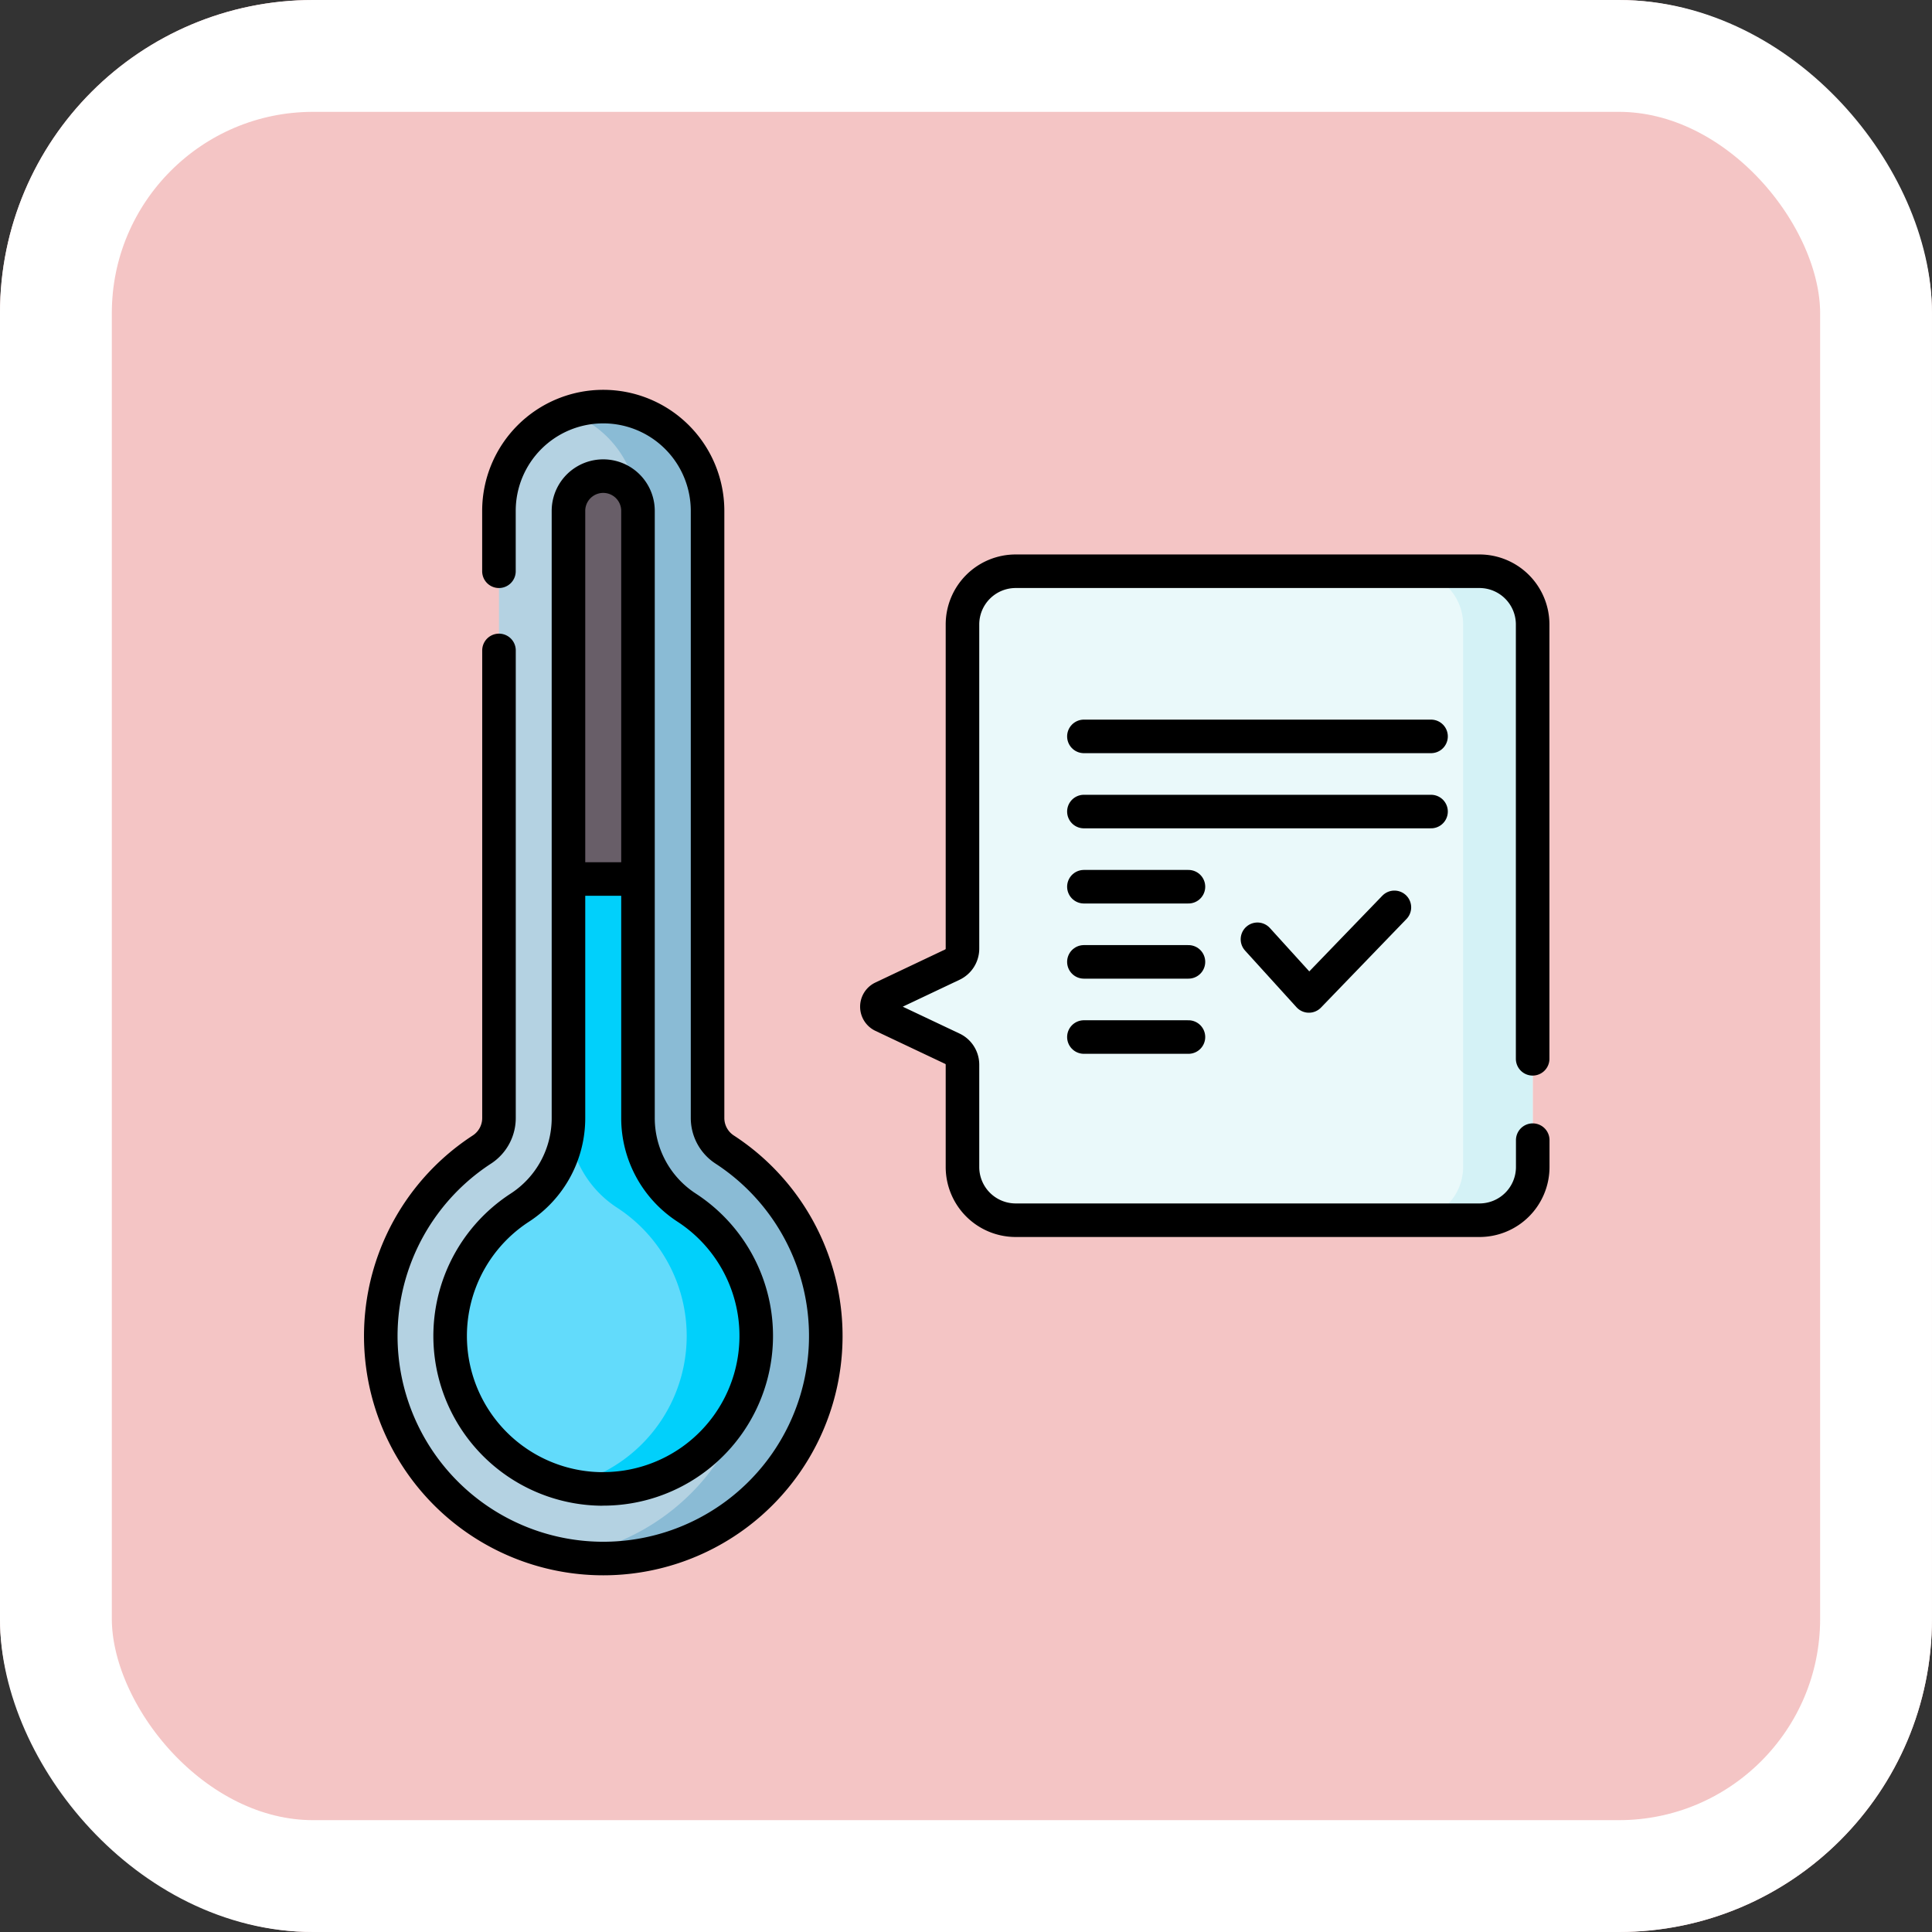 <svg xmlns="http://www.w3.org/2000/svg" width="86.369" height="86.369" viewBox="0 0 86.369 86.369">
  <rect x="0" y="0" width="86.369" height="86.369" fill="#333333" stroke="none"/>
  <g id="Grupo_1212100" data-name="Grupo 1212100" transform="translate(-766.782 -8299.701)">
    <g id="Grupo_1211899" data-name="Grupo 1211899">
      <g id="Grupo_1200216" data-name="Grupo 1200216" transform="translate(12447.281 20202.051)">
        <g id="Grupo_1099347" data-name="Grupo 1099347" transform="translate(-11585.5 -12119)">
          <g id="Grupo_1099341" data-name="Grupo 1099341" transform="translate(-95 216.65)">
            <g id="Rectángulo_402588" data-name="Rectángulo 402588" transform="translate(0 0)" fill="#f4c5c5" stroke="#fff" stroke-width="5">
              <rect width="86.369" height="86.369" rx="14" stroke="none"/>
              <rect x="2.5" y="2.5" width="81.369" height="81.369" rx="11.5" fill="none"/>
            </g>
          </g>
        </g>
      </g>
    </g>
    <g id="temperature_8841424" transform="translate(776.303 8310.378)">
      <path id="Trazado_1034462" data-name="Trazado 1034462" d="M250.9,80.909v24.253a2.379,2.379,0,0,1-2.379,2.379H227.786a2.379,2.379,0,0,1-2.379-2.379v-4.574a.789.789,0,0,0-.451-.713L221.837,98.4a.446.446,0,0,1,0-.807l3.119-1.478a.789.789,0,0,0,.451-.713V80.909a2.379,2.379,0,0,1,2.379-2.379h20.731A2.379,2.379,0,0,1,250.9,80.909Z" transform="translate(-191.9 -63.67)" fill="#eaf9fa"/>
      <path id="Trazado_1034463" data-name="Trazado 1034463" d="M454.649,78.53h-3.108a2.379,2.379,0,0,1,2.379,2.379v24.253a2.379,2.379,0,0,1-2.379,2.379h3.108a2.379,2.379,0,0,0,2.379-2.379V80.909A2.379,2.379,0,0,0,454.649,78.53Z" transform="translate(-398.033 -63.67)" fill="#d4f2f6"/>
      <path id="Trazado_1034464" data-name="Trazado 1034464" d="M27.394,49.048a9.947,9.947,0,1,1-15.369-8.34,1.681,1.681,0,0,0,.76-1.409V12.163A4.662,4.662,0,0,1,17.447,7.5h0a4.662,4.662,0,0,1,4.663,4.663V39.3a1.682,1.682,0,0,0,.761,1.41A9.938,9.938,0,0,1,27.394,49.048Z" transform="translate(0 0)" fill="#b4d2e2"/>
      <path id="Trazado_1034465" data-name="Trazado 1034465" d="M95.477,40.709a1.682,1.682,0,0,1-.761-1.41V12.163A4.662,4.662,0,0,0,90.054,7.5h0a4.654,4.654,0,0,0-1.554.266,4.663,4.663,0,0,1,3.108,4.4V39.3a8.186,8.186,0,0,0,.714,2.974c2.993,3.592,4.57,3.282,4.57,6.775A9.949,9.949,0,0,1,88.5,58.873a9.947,9.947,0,0,0,6.974-18.164Z" transform="translate(-72.607 0)" fill="#8abbd5"/>
      <path id="Trazado_1034466" data-name="Trazado 1034466" d="M44.239,82.777A6.839,6.839,0,0,1,40.612,70.2a4.772,4.772,0,0,0,2.171-4.014V39.054a1.554,1.554,0,1,1,3.108,0V66.19A4.773,4.773,0,0,0,48.064,70.2a6.839,6.839,0,0,1-3.726,12.574Z" transform="translate(-26.891 -26.892)" fill="#685e68"/>
      <path id="Trazado_1034467" data-name="Trazado 1034467" d="M48.065,226.026a4.773,4.773,0,0,1-2.172-4.014V211.333H42.785v10.679a4.772,4.772,0,0,1-2.171,4.014A6.839,6.839,0,0,0,44.24,238.6h.1a6.839,6.839,0,0,0,3.726-12.574Z" transform="translate(-26.892 -182.714)" fill="#62dbfb"/>
      <path id="Trazado_1034468" data-name="Trazado 1034468" d="M93.78,226.026a4.773,4.773,0,0,1-2.172-4.014V211.333H88.5v10.679a4.773,4.773,0,0,0,2.172,4.014A6.838,6.838,0,0,1,88.5,238.419a6.723,6.723,0,0,0,1.451.181h.1a6.839,6.839,0,0,0,3.726-12.574Z" transform="translate(-72.607 -182.714)" fill="#01d0fb"/>
      <g id="Grupo_1211902" data-name="Grupo 1211902" transform="translate(7.5 7.5)">
        <path id="Trazado_1034469" data-name="Trazado 1034469" d="M250.9,103.963v1.2a2.379,2.379,0,0,1-2.379,2.379H227.786a2.379,2.379,0,0,1-2.379-2.379v-4.574a.789.789,0,0,0-.451-.713L221.837,98.4a.446.446,0,0,1,0-.807l3.119-1.478a.789.789,0,0,0,.451-.713V80.909a2.379,2.379,0,0,1,2.379-2.379h20.731a2.379,2.379,0,0,1,2.379,2.379v19.417" transform="translate(-199.401 -71.17)" fill="none" stroke="#000" stroke-linecap="round" stroke-linejoin="round" stroke-miterlimit="10" stroke-width="1.5"/>
        <path id="Trazado_1034470" data-name="Trazado 1034470" d="M12.784,14.86v-2.7A4.662,4.662,0,0,1,17.447,7.5h0a4.662,4.662,0,0,1,4.663,4.663V39.3a1.682,1.682,0,0,0,.761,1.41,9.947,9.947,0,1,1-10.845,0,1.681,1.681,0,0,0,.76-1.409V18.4" transform="translate(-7.5 -7.5)" fill="none" stroke="#000" stroke-linecap="round" stroke-linejoin="round" stroke-miterlimit="10" stroke-width="1.5"/>
        <path id="Trazado_1034471" data-name="Trazado 1034471" d="M44.239,82.777A6.839,6.839,0,0,1,40.612,70.2a4.772,4.772,0,0,0,2.171-4.014V39.054a1.554,1.554,0,1,1,3.108,0V66.19A4.773,4.773,0,0,0,48.064,70.2a6.839,6.839,0,0,1-3.726,12.574Z" transform="translate(-34.391 -34.392)" fill="none" stroke="#000" stroke-linecap="round" stroke-linejoin="round" stroke-miterlimit="10" stroke-width="1.5"/>
        <line id="Línea_641" data-name="Línea 641" x2="2.452" transform="translate(8.79 21.119)" fill="none" stroke="#000" stroke-linecap="round" stroke-linejoin="round" stroke-miterlimit="10" stroke-width="1.5"/>
        <g id="Grupo_1211901" data-name="Grupo 1211901" transform="translate(31.434 14.743)">
          <line id="Línea_642" data-name="Línea 642" x2="15.519" transform="translate(0 0)" fill="none" stroke="#000" stroke-linecap="round" stroke-linejoin="round" stroke-miterlimit="10" stroke-width="1.5"/>
          <line id="Línea_643" data-name="Línea 643" x2="15.519" transform="translate(0 3.36)" fill="none" stroke="#000" stroke-linecap="round" stroke-linejoin="round" stroke-miterlimit="10" stroke-width="1.5"/>
          <line id="Línea_644" data-name="Línea 644" x2="4.674" transform="translate(0 6.72)" fill="none" stroke="#000" stroke-linecap="round" stroke-linejoin="round" stroke-miterlimit="10" stroke-width="1.5"/>
          <line id="Línea_645" data-name="Línea 645" x2="4.674" transform="translate(0 10.08)" fill="none" stroke="#000" stroke-linecap="round" stroke-linejoin="round" stroke-miterlimit="10" stroke-width="1.5"/>
          <line id="Línea_646" data-name="Línea 646" x2="4.674" transform="translate(0 13.44)" fill="none" stroke="#000" stroke-linecap="round" stroke-linejoin="round" stroke-miterlimit="10" stroke-width="1.5"/>
          <path id="Trazado_1034472" data-name="Trazado 1034472" d="M385.778,224.976l2.3,2.533,3.822-3.96" transform="translate(-378.019 -215.906)" fill="none" stroke="#000" stroke-linecap="round" stroke-linejoin="round" stroke-miterlimit="10" stroke-width="1.5"/>
        </g>
      </g>
    </g>
  </g>
</svg>
